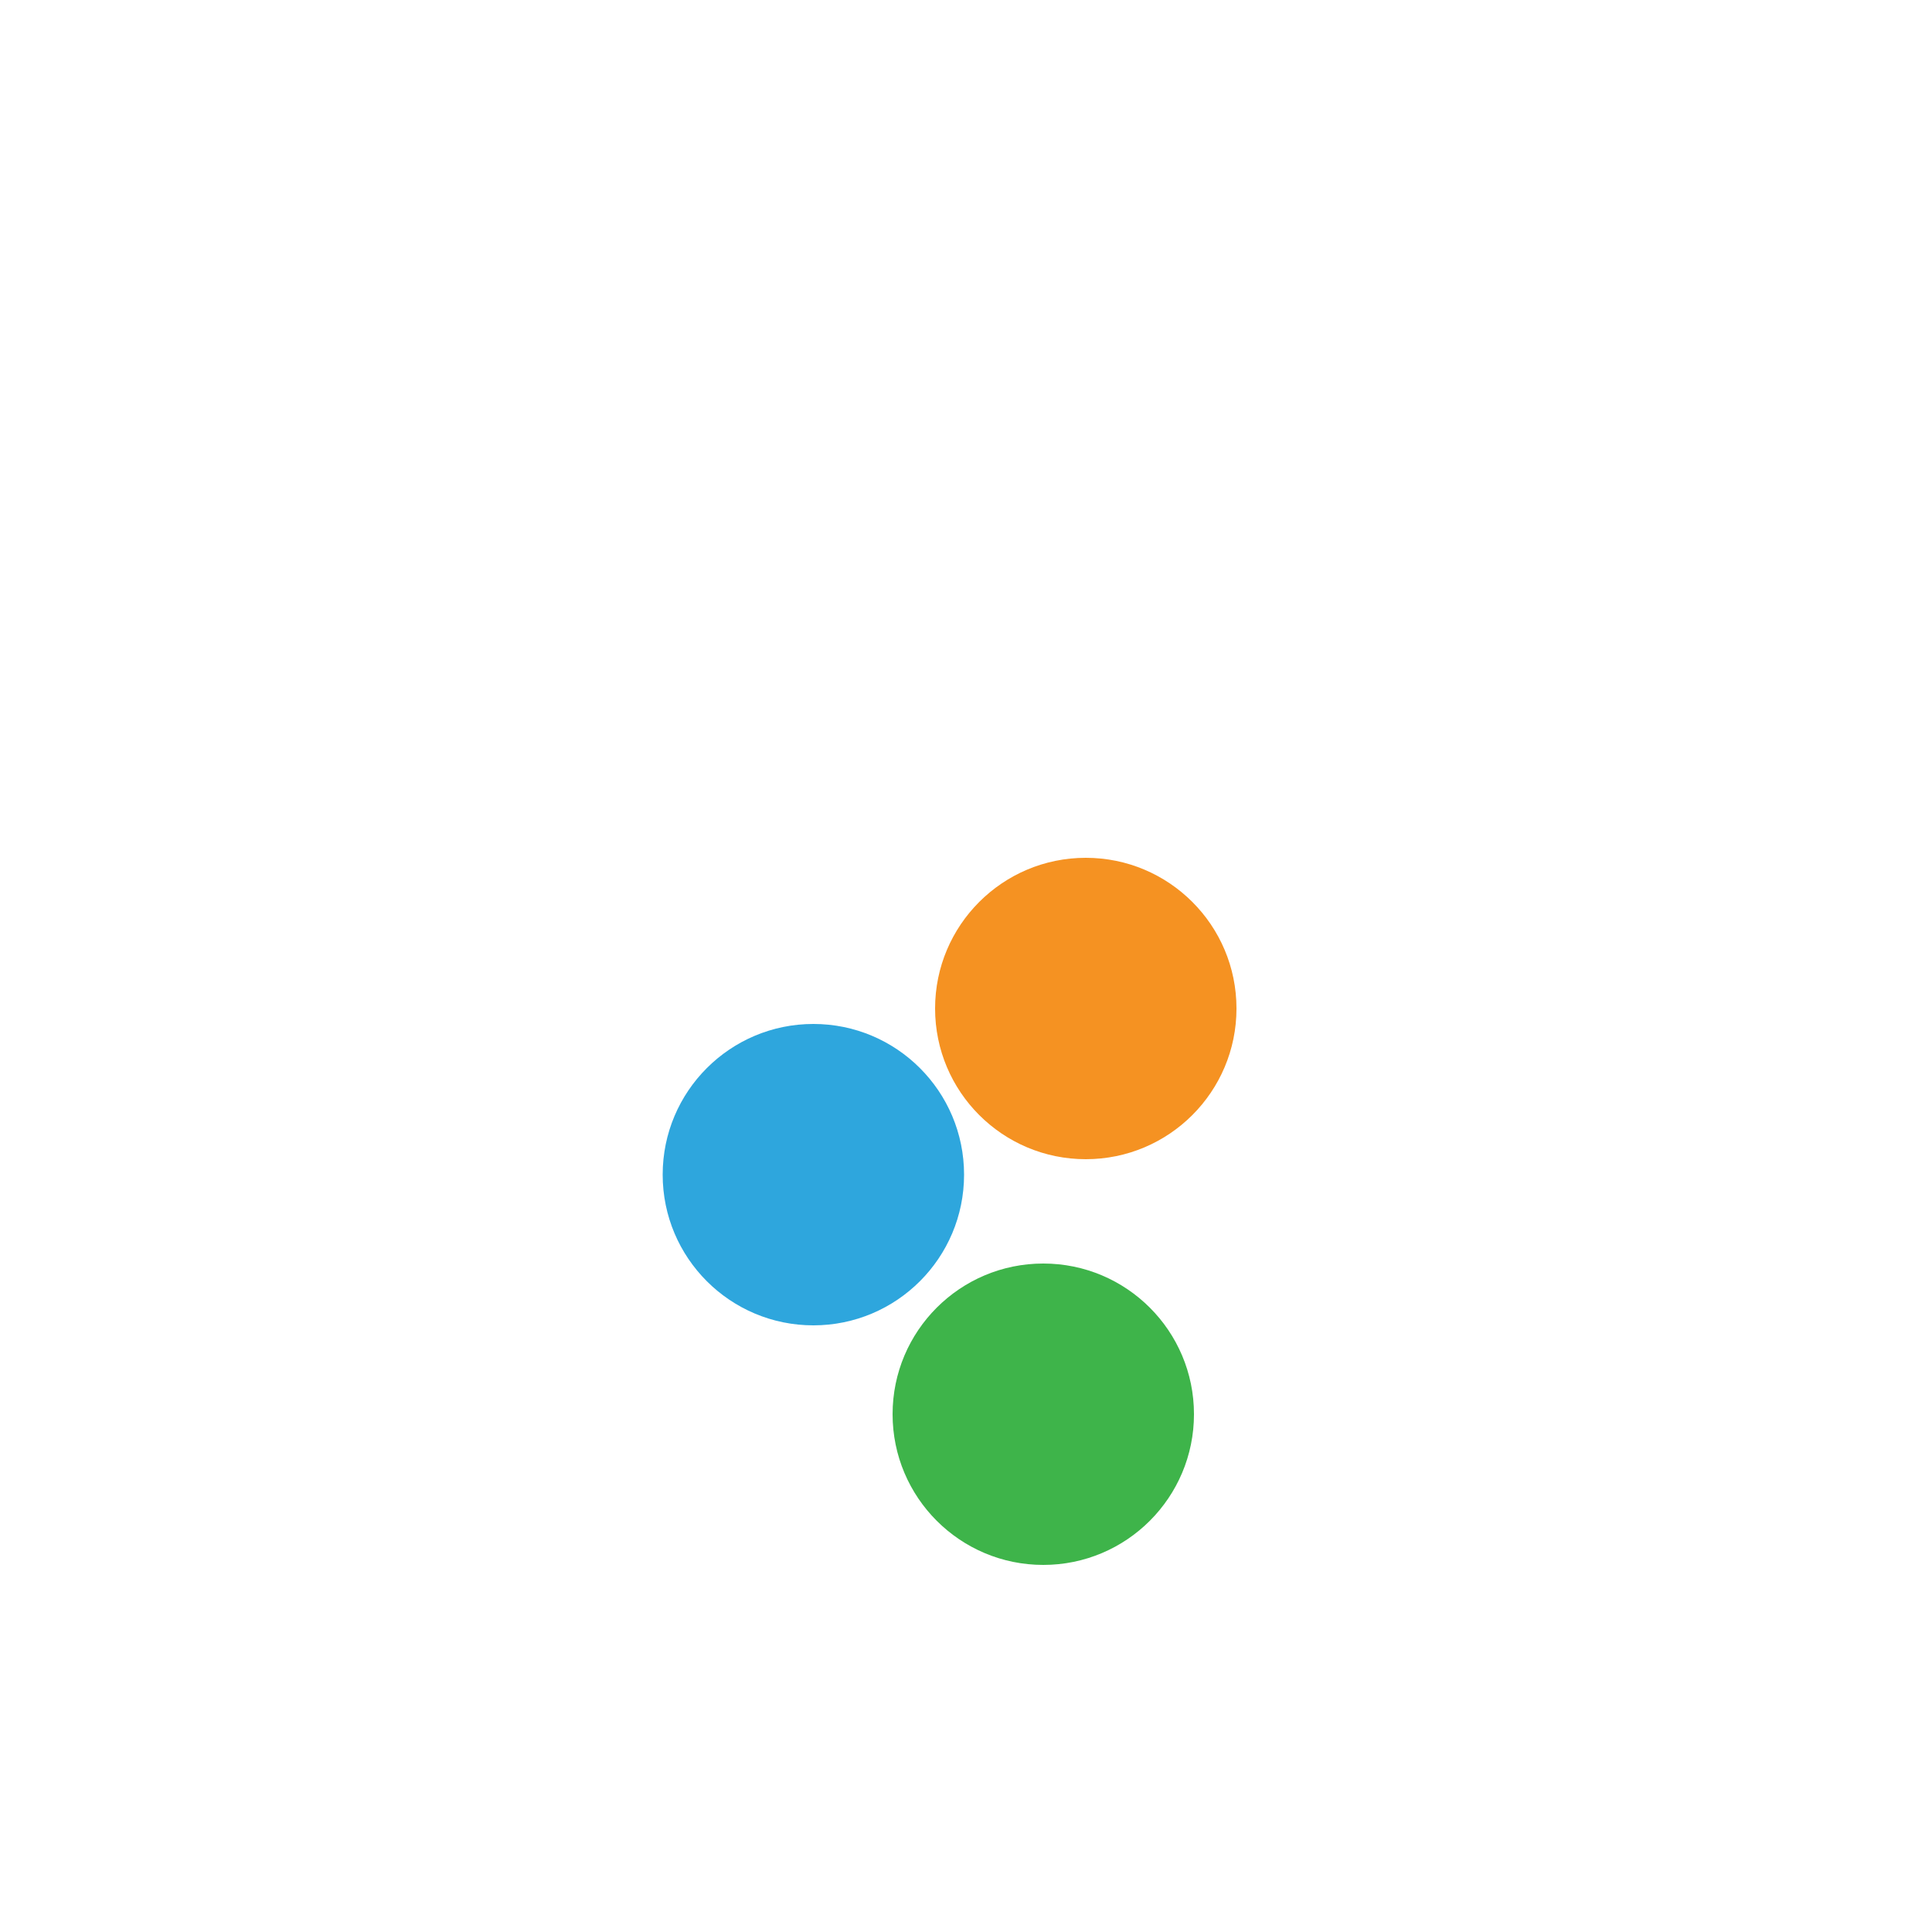 <svg version="1.1" id="Layer_1" xmlns="http://www.w3.org/2000/svg" xmlns:xlink="http://www.w3.org/1999/xlink" x="0px" y="0px"
	 viewBox="-429 231 100 100" style="enable-background:new -429 231 100 100;" xml:space="preserve">
<style type="text/css">
	.st0{fill:#F59221;}
	.st1{fill:#2EA6DD;}
	.st2{fill:#3EB44A;}
	.st3{fill:#F59222;}
</style>
<path class="st0" d="M-2084.5,1376.1c0-0.3,0-0.5,0-0.6V1376.1z"/>
<circle class="st1" cx="-386.9" cy="291.8" r="7.8"/>
<circle class="st2" cx="-375" cy="304.2" r="7.8"/>
<circle class="st3" cx="-372.8" cy="283.2" r="7.8"/>
</svg>
